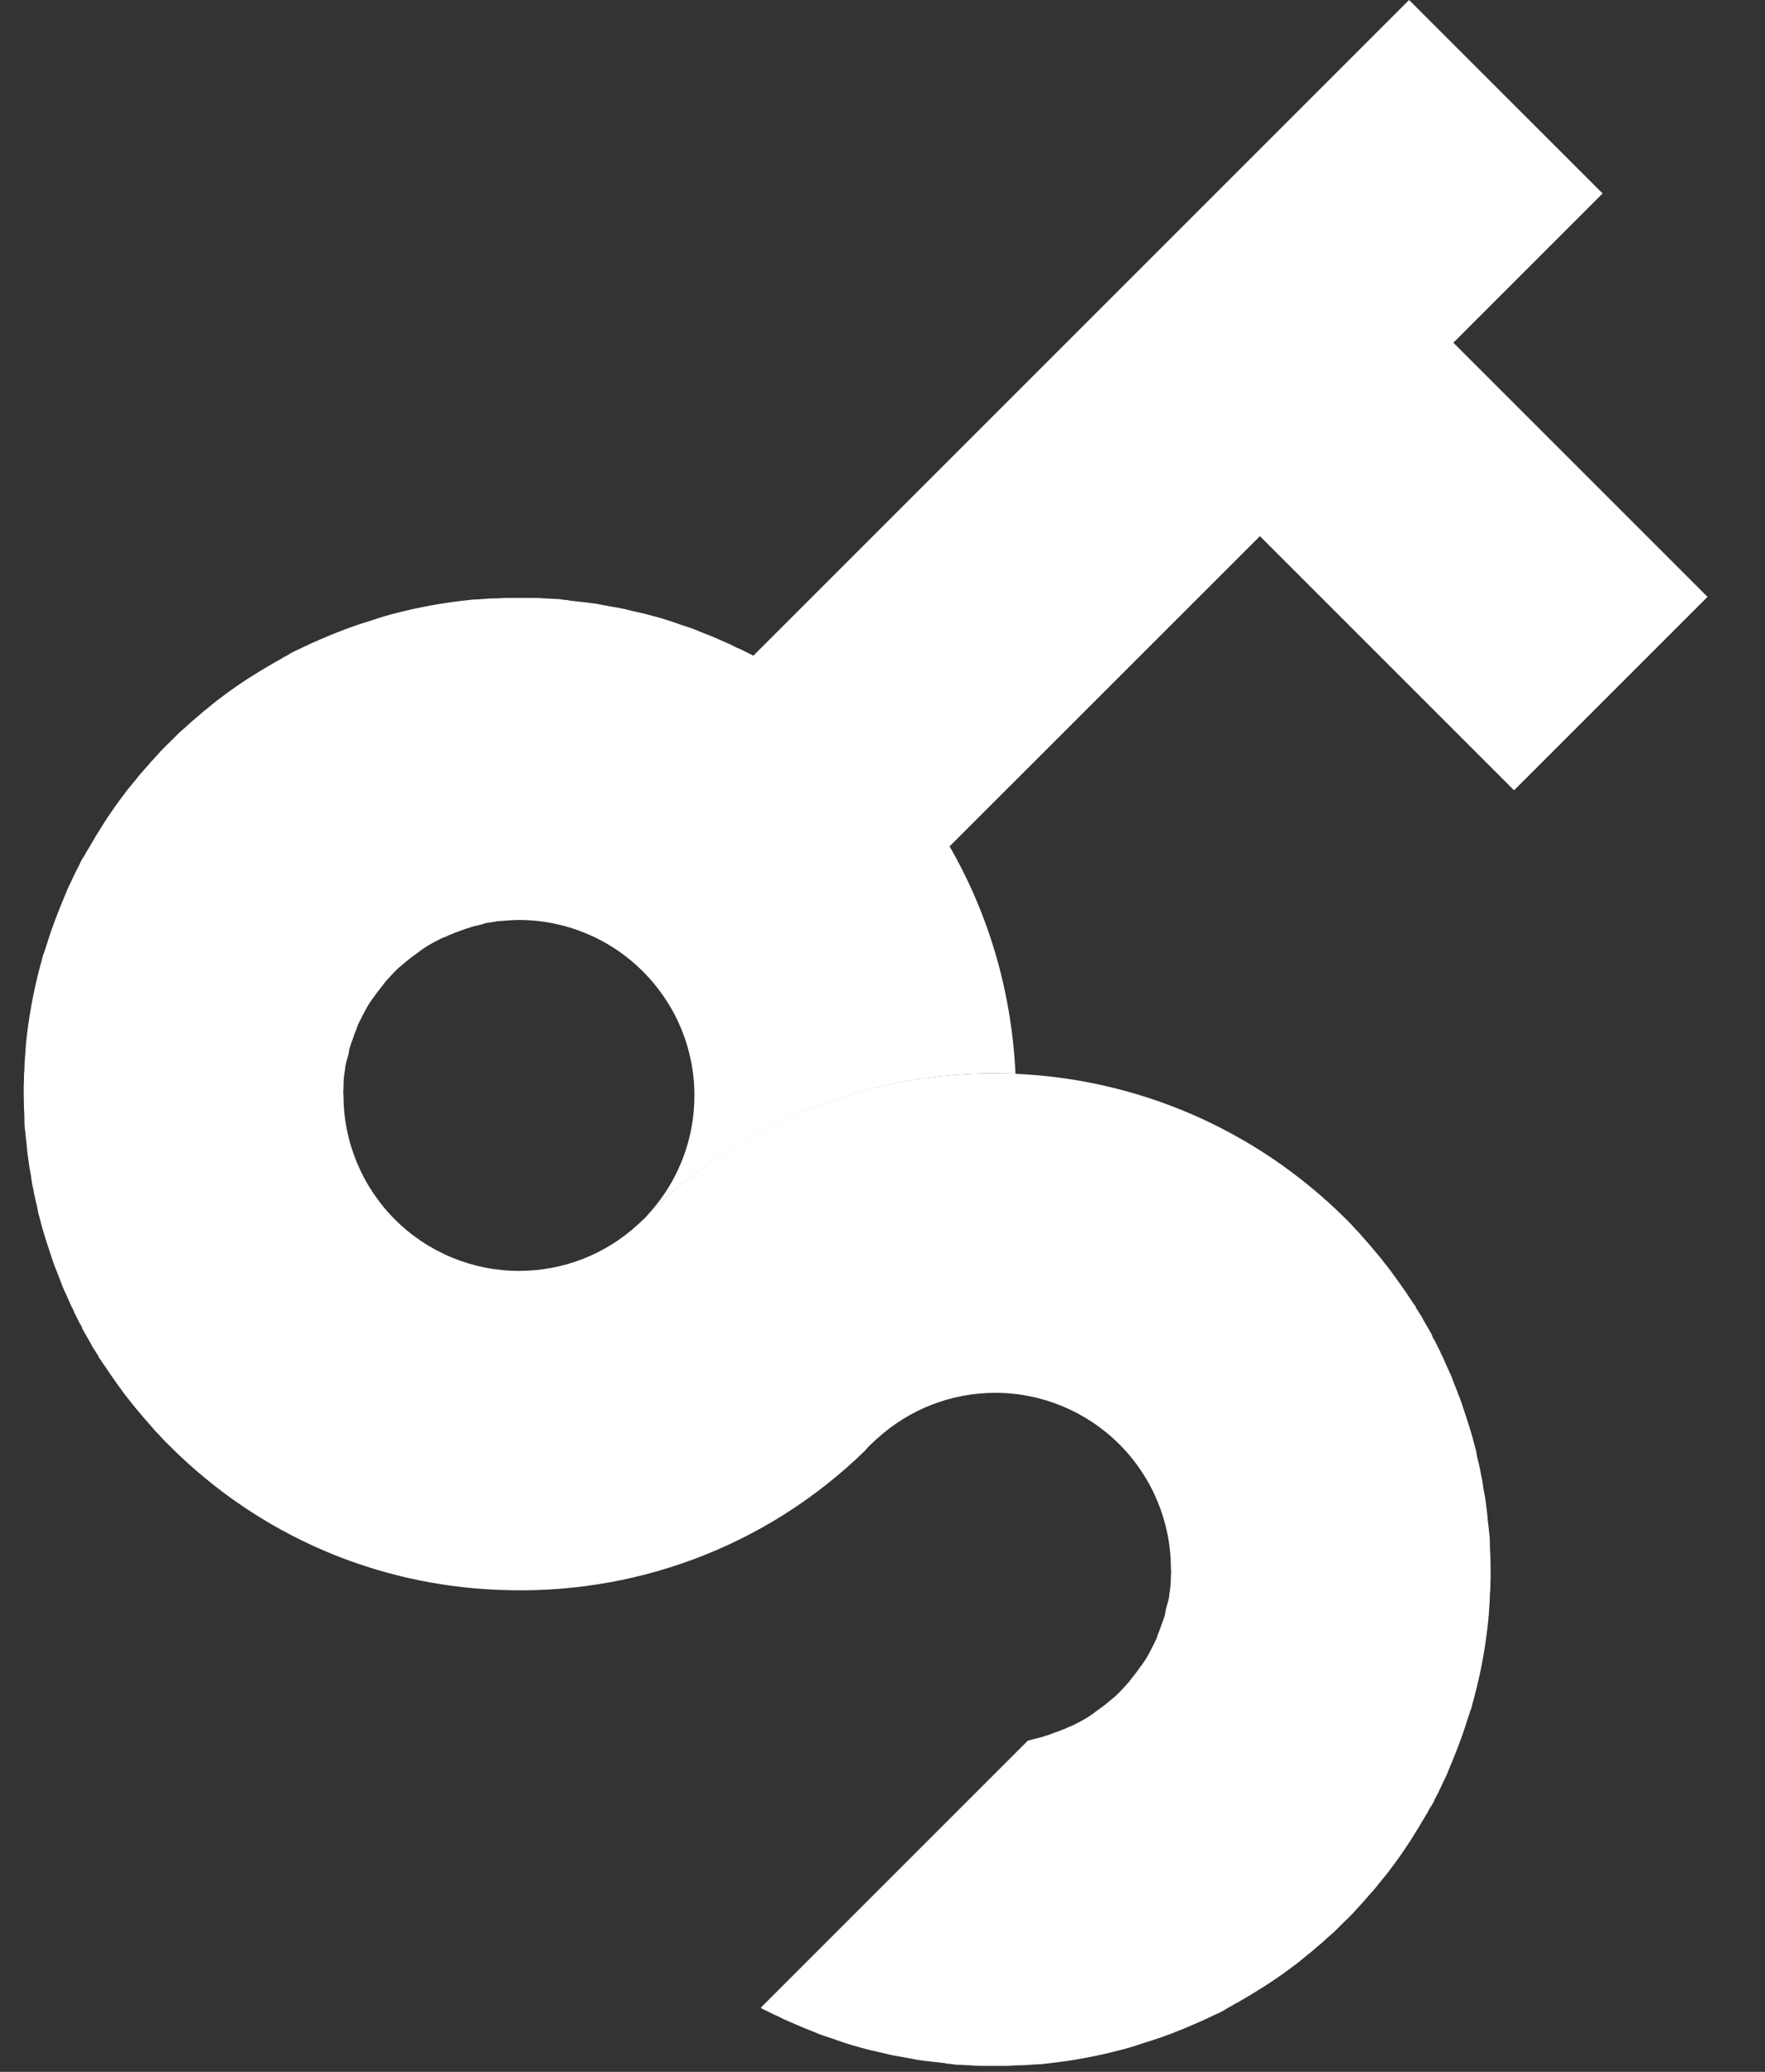 <svg width="23" height="27" viewBox="0 0 23 27" fill="none" xmlns="http://www.w3.org/2000/svg">
<rect x="0" y="0" width="23" height="27" fill="#333333" stroke="none"/>
<path d="M17.538 15.885C17.578 15.925 17.618 15.965 17.658 16.012C17.692 16.046 17.718 16.073 17.745 16.106C17.9 16.28 18.047 16.455 18.181 16.643C18.208 16.683 18.235 16.716 18.262 16.757C18.295 16.803 18.329 16.85 18.362 16.904C18.389 16.938 18.409 16.978 18.436 17.011C18.443 17.018 18.449 17.025 18.449 17.038C18.476 17.078 18.503 17.125 18.53 17.166C18.543 17.192 18.557 17.219 18.57 17.239C18.597 17.286 18.624 17.333 18.651 17.38C18.657 17.394 18.664 17.4 18.664 17.414C18.671 17.427 18.677 17.447 18.691 17.461C18.711 17.501 18.731 17.541 18.751 17.581C18.765 17.601 18.771 17.628 18.785 17.655C18.805 17.689 18.818 17.729 18.838 17.769C18.872 17.849 18.912 17.923 18.939 18.004C18.952 18.044 18.972 18.084 18.986 18.124C18.999 18.165 19.019 18.205 19.033 18.245C19.046 18.285 19.06 18.326 19.073 18.366C19.127 18.527 19.18 18.688 19.221 18.855C19.234 18.895 19.241 18.936 19.247 18.976C19.267 19.056 19.288 19.144 19.301 19.224C19.314 19.278 19.321 19.325 19.328 19.378C19.334 19.432 19.348 19.479 19.355 19.532C19.368 19.626 19.381 19.72 19.388 19.821C19.388 19.841 19.395 19.861 19.395 19.875C19.402 19.915 19.402 19.955 19.408 19.995C19.415 20.049 19.415 20.096 19.415 20.149C19.415 20.203 19.422 20.25 19.422 20.304C19.422 20.411 19.428 20.518 19.422 20.625C19.422 20.672 19.422 20.719 19.415 20.766C19.415 20.847 19.408 20.934 19.402 21.014C19.402 21.048 19.395 21.075 19.395 21.108C19.361 21.444 19.301 21.779 19.214 22.107C19.207 22.141 19.194 22.174 19.187 22.208C19.18 22.235 19.174 22.268 19.16 22.295C19.147 22.335 19.133 22.376 19.12 22.416C19.053 22.637 18.966 22.858 18.872 23.08C18.858 23.12 18.838 23.16 18.818 23.2C18.798 23.241 18.778 23.288 18.758 23.328C18.738 23.375 18.711 23.415 18.691 23.462C18.677 23.495 18.657 23.529 18.637 23.556C18.617 23.589 18.604 23.623 18.584 23.65C18.456 23.871 18.322 24.085 18.168 24.293C18.141 24.327 18.114 24.367 18.087 24.401C18.081 24.407 18.074 24.421 18.067 24.427C18.034 24.468 18.007 24.501 17.973 24.541C17.94 24.582 17.906 24.629 17.866 24.669C17.839 24.702 17.806 24.736 17.779 24.769C17.759 24.79 17.739 24.816 17.718 24.836C17.692 24.863 17.672 24.89 17.645 24.917C17.605 24.957 17.571 24.997 17.531 25.031C17.491 25.071 17.457 25.105 17.417 25.145C17.39 25.172 17.363 25.198 17.336 25.219C17.316 25.239 17.289 25.259 17.269 25.279C17.236 25.312 17.202 25.339 17.169 25.366C17.128 25.4 17.088 25.44 17.041 25.473C17.001 25.507 16.968 25.534 16.927 25.567C16.921 25.574 16.907 25.581 16.901 25.587C16.867 25.614 16.827 25.641 16.793 25.668C16.585 25.822 16.371 25.956 16.149 26.084C16.116 26.104 16.082 26.117 16.056 26.137C16.022 26.157 15.989 26.171 15.962 26.191C15.915 26.218 15.875 26.238 15.828 26.258C15.787 26.278 15.741 26.298 15.7 26.318C15.66 26.338 15.62 26.352 15.579 26.372C15.365 26.466 15.144 26.553 14.916 26.62C14.876 26.634 14.835 26.647 14.795 26.66C14.768 26.667 14.735 26.68 14.708 26.687C14.674 26.694 14.641 26.707 14.607 26.714C14.279 26.801 13.944 26.861 13.608 26.895C13.575 26.902 13.541 26.902 13.514 26.902C13.434 26.908 13.347 26.915 13.266 26.915C13.219 26.915 13.172 26.922 13.125 26.922C13.018 26.922 12.911 26.922 12.804 26.922C12.75 26.922 12.703 26.922 12.649 26.915C12.596 26.915 12.549 26.908 12.495 26.908C12.455 26.908 12.415 26.902 12.374 26.895C12.354 26.895 12.334 26.895 12.321 26.888C12.227 26.875 12.133 26.868 12.032 26.855C11.979 26.848 11.932 26.841 11.878 26.828C11.825 26.821 11.778 26.808 11.724 26.801C11.637 26.788 11.556 26.768 11.476 26.747C11.436 26.741 11.395 26.727 11.355 26.721C11.194 26.68 11.027 26.634 10.866 26.573C10.825 26.56 10.785 26.546 10.745 26.533C10.705 26.52 10.665 26.506 10.624 26.486C10.584 26.473 10.544 26.452 10.504 26.439C10.423 26.405 10.343 26.372 10.269 26.338C10.235 26.325 10.195 26.305 10.155 26.285C10.135 26.271 10.108 26.265 10.081 26.251C10.041 26.231 10.001 26.211 9.96 26.191C9.947 26.184 9.927 26.177 9.914 26.164L13.394 22.684C13.407 22.684 13.427 22.677 13.441 22.671C13.467 22.664 13.494 22.657 13.521 22.651C13.555 22.644 13.581 22.637 13.615 22.624C13.668 22.61 13.716 22.59 13.769 22.57C13.789 22.563 13.816 22.557 13.836 22.543C13.843 22.543 13.85 22.537 13.856 22.537C13.876 22.53 13.896 22.523 13.917 22.51C13.937 22.503 13.95 22.496 13.97 22.49C14.051 22.449 14.131 22.409 14.212 22.355C14.225 22.342 14.245 22.335 14.259 22.322L14.265 22.315C14.319 22.275 14.379 22.235 14.426 22.195C14.453 22.174 14.48 22.148 14.507 22.128C14.54 22.101 14.567 22.074 14.594 22.047C14.621 22.02 14.648 21.987 14.674 21.96C14.701 21.933 14.721 21.906 14.741 21.879C14.782 21.826 14.829 21.772 14.862 21.718L14.869 21.712C14.882 21.698 14.889 21.678 14.902 21.665C14.963 21.578 15.01 21.477 15.056 21.383C15.07 21.363 15.077 21.336 15.083 21.316C15.083 21.309 15.09 21.303 15.09 21.296C15.097 21.276 15.11 21.249 15.117 21.229C15.13 21.182 15.15 21.142 15.164 21.095C15.177 21.061 15.184 21.028 15.191 20.988V20.981C15.197 20.954 15.204 20.934 15.211 20.907C15.217 20.894 15.217 20.874 15.224 20.86C15.231 20.827 15.238 20.8 15.238 20.773C15.251 20.699 15.258 20.625 15.258 20.552C15.258 20.512 15.264 20.478 15.258 20.438C15.258 19.834 15.016 19.251 14.587 18.822C14.158 18.393 13.575 18.151 12.971 18.151C12.395 18.151 11.845 18.366 11.422 18.755C11.395 18.775 11.375 18.802 11.348 18.822C11.322 18.849 11.295 18.875 11.275 18.902C9.954 20.19 8.217 20.793 6.501 20.719C4.932 20.659 3.389 20.029 2.196 18.828C2.156 18.788 2.115 18.748 2.075 18.701C2.042 18.668 2.015 18.641 1.988 18.607C1.834 18.433 1.686 18.259 1.552 18.071C1.525 18.031 1.498 17.997 1.472 17.957C1.438 17.91 1.405 17.863 1.371 17.809C1.344 17.776 1.324 17.735 1.297 17.702C1.291 17.695 1.284 17.689 1.284 17.675C1.257 17.635 1.23 17.588 1.203 17.548C1.19 17.521 1.177 17.494 1.163 17.474C1.136 17.427 1.109 17.38 1.083 17.333C1.076 17.32 1.069 17.313 1.069 17.3C1.063 17.286 1.056 17.266 1.042 17.253C1.022 17.212 1.002 17.172 0.982 17.132C0.969 17.112 0.962 17.085 0.949 17.058C0.928 17.025 0.915 16.985 0.895 16.944C0.861 16.864 0.821 16.79 0.794 16.71C0.781 16.669 0.761 16.629 0.747 16.589C0.734 16.549 0.714 16.509 0.7 16.468C0.687 16.428 0.674 16.388 0.66 16.348C0.607 16.187 0.553 16.026 0.513 15.858C0.499 15.818 0.493 15.778 0.486 15.737C0.466 15.657 0.446 15.57 0.432 15.489C0.419 15.436 0.412 15.389 0.405 15.335C0.399 15.281 0.385 15.234 0.379 15.181C0.365 15.087 0.352 14.993 0.345 14.893C0.345 14.872 0.338 14.852 0.338 14.839C0.332 14.799 0.332 14.758 0.325 14.718C0.318 14.665 0.318 14.618 0.318 14.564C0.318 14.51 0.312 14.463 0.312 14.41C0.312 14.302 0.305 14.195 0.312 14.088C0.312 14.041 0.312 13.994 0.318 13.947C0.318 13.867 0.325 13.779 0.332 13.699C0.332 13.665 0.338 13.639 0.338 13.605C0.372 13.27 0.432 12.934 0.519 12.606C0.526 12.572 0.54 12.539 0.546 12.505C0.553 12.479 0.56 12.445 0.573 12.418C0.586 12.378 0.6 12.338 0.613 12.297C0.68 12.076 0.768 11.855 0.861 11.634C0.875 11.594 0.895 11.553 0.915 11.513C0.935 11.473 0.955 11.426 0.975 11.386C0.996 11.339 1.022 11.298 1.042 11.252C1.056 11.218 1.076 11.184 1.096 11.158C1.116 11.124 1.13 11.091 1.15 11.064C1.277 10.842 1.411 10.628 1.565 10.42C1.592 10.386 1.619 10.346 1.646 10.313C1.653 10.306 1.659 10.293 1.666 10.286C1.7 10.246 1.726 10.212 1.76 10.172C1.793 10.132 1.827 10.085 1.867 10.044C1.894 10.011 1.928 9.977 1.954 9.944C1.974 9.924 1.995 9.897 2.015 9.877C2.042 9.85 2.062 9.823 2.088 9.796C2.129 9.756 2.162 9.716 2.202 9.682C2.243 9.642 2.276 9.609 2.316 9.568C2.343 9.542 2.37 9.515 2.397 9.495C2.417 9.475 2.444 9.454 2.464 9.434C2.498 9.401 2.531 9.374 2.565 9.347C2.605 9.314 2.645 9.273 2.692 9.24C2.732 9.206 2.766 9.18 2.806 9.146C2.813 9.139 2.826 9.133 2.833 9.126C2.866 9.099 2.907 9.072 2.94 9.045C3.148 8.891 3.362 8.757 3.584 8.63C3.617 8.61 3.651 8.596 3.678 8.576C3.711 8.556 3.745 8.543 3.772 8.522C3.818 8.496 3.859 8.476 3.906 8.455C3.946 8.435 3.993 8.415 4.033 8.395C4.073 8.375 4.113 8.362 4.154 8.341C4.368 8.248 4.59 8.16 4.818 8.093C4.858 8.08 4.898 8.066 4.938 8.053C4.965 8.046 4.999 8.033 5.025 8.026C5.059 8.02 5.092 8.006 5.126 7.999C5.455 7.912 5.79 7.852 6.125 7.818C6.159 7.812 6.192 7.812 6.219 7.812C6.299 7.805 6.387 7.798 6.467 7.798C6.514 7.798 6.561 7.792 6.608 7.792C6.715 7.792 6.822 7.792 6.93 7.792C6.983 7.792 7.03 7.792 7.084 7.798C7.138 7.798 7.185 7.805 7.238 7.805C7.278 7.805 7.319 7.812 7.359 7.818C7.379 7.818 7.399 7.818 7.412 7.825C7.506 7.838 7.6 7.845 7.701 7.859C7.754 7.865 7.801 7.872 7.855 7.885C7.909 7.892 7.956 7.906 8.009 7.912C8.096 7.926 8.177 7.946 8.257 7.966C8.298 7.973 8.338 7.986 8.378 7.993C8.539 8.033 8.707 8.08 8.868 8.14C8.908 8.154 8.948 8.167 8.988 8.18C9.028 8.194 9.069 8.207 9.109 8.227C9.149 8.241 9.189 8.261 9.23 8.274C9.31 8.308 9.391 8.341 9.464 8.375C9.498 8.388 9.538 8.408 9.578 8.429C9.598 8.442 9.625 8.449 9.652 8.462C9.692 8.482 9.733 8.502 9.773 8.522C9.786 8.529 9.806 8.536 9.82 8.549L6.34 12.029C6.326 12.029 6.306 12.036 6.293 12.043C6.266 12.049 6.239 12.056 6.212 12.063C6.179 12.069 6.152 12.076 6.118 12.09C6.065 12.103 6.018 12.123 5.964 12.143C5.944 12.15 5.917 12.157 5.897 12.17C5.89 12.17 5.884 12.177 5.877 12.177C5.857 12.184 5.837 12.19 5.817 12.204C5.797 12.21 5.783 12.217 5.763 12.224C5.683 12.264 5.602 12.304 5.522 12.358C5.508 12.371 5.488 12.378 5.475 12.391L5.468 12.398C5.414 12.438 5.354 12.479 5.307 12.519C5.28 12.539 5.253 12.566 5.227 12.586C5.193 12.613 5.166 12.639 5.139 12.666C5.113 12.693 5.086 12.727 5.059 12.754C5.032 12.78 5.012 12.807 4.992 12.834C4.952 12.888 4.905 12.941 4.871 12.995L4.864 13.002C4.851 13.015 4.844 13.035 4.831 13.049C4.771 13.136 4.724 13.236 4.677 13.33C4.663 13.35 4.657 13.377 4.65 13.397C4.65 13.404 4.643 13.411 4.643 13.417C4.636 13.437 4.623 13.464 4.616 13.484C4.603 13.531 4.583 13.572 4.569 13.618C4.556 13.652 4.549 13.685 4.543 13.726V13.732C4.536 13.759 4.529 13.779 4.522 13.806C4.516 13.82 4.516 13.84 4.509 13.853C4.502 13.887 4.496 13.914 4.496 13.94C4.482 14.014 4.476 14.088 4.476 14.162C4.476 14.202 4.469 14.235 4.476 14.276C4.476 14.879 4.717 15.462 5.146 15.892C5.575 16.321 6.159 16.562 6.762 16.562C7.339 16.562 7.889 16.348 8.311 15.959C8.338 15.938 8.358 15.912 8.385 15.892C8.412 15.865 8.438 15.838 8.459 15.811C9.779 14.524 11.516 13.92 13.233 13.994C14.795 14.061 16.337 14.691 17.538 15.885Z" fill="white"/>
<path d="M18.362 0L20.884 2.521L18.939 4.466L22.251 7.778L19.73 10.299L16.418 6.987L12.374 11.03C12.904 11.949 13.186 12.968 13.233 13.994C11.516 13.92 9.786 14.53 8.459 15.811C8.841 15.389 9.049 14.845 9.049 14.276C9.049 13.665 8.807 13.089 8.378 12.66C7.949 12.23 7.366 11.989 6.762 11.989C6.688 11.989 6.608 11.996 6.534 12.002C6.494 12.002 6.46 12.009 6.42 12.016C6.387 12.023 6.36 12.023 6.333 12.029L18.362 0Z" fill="white"/>
</svg>
